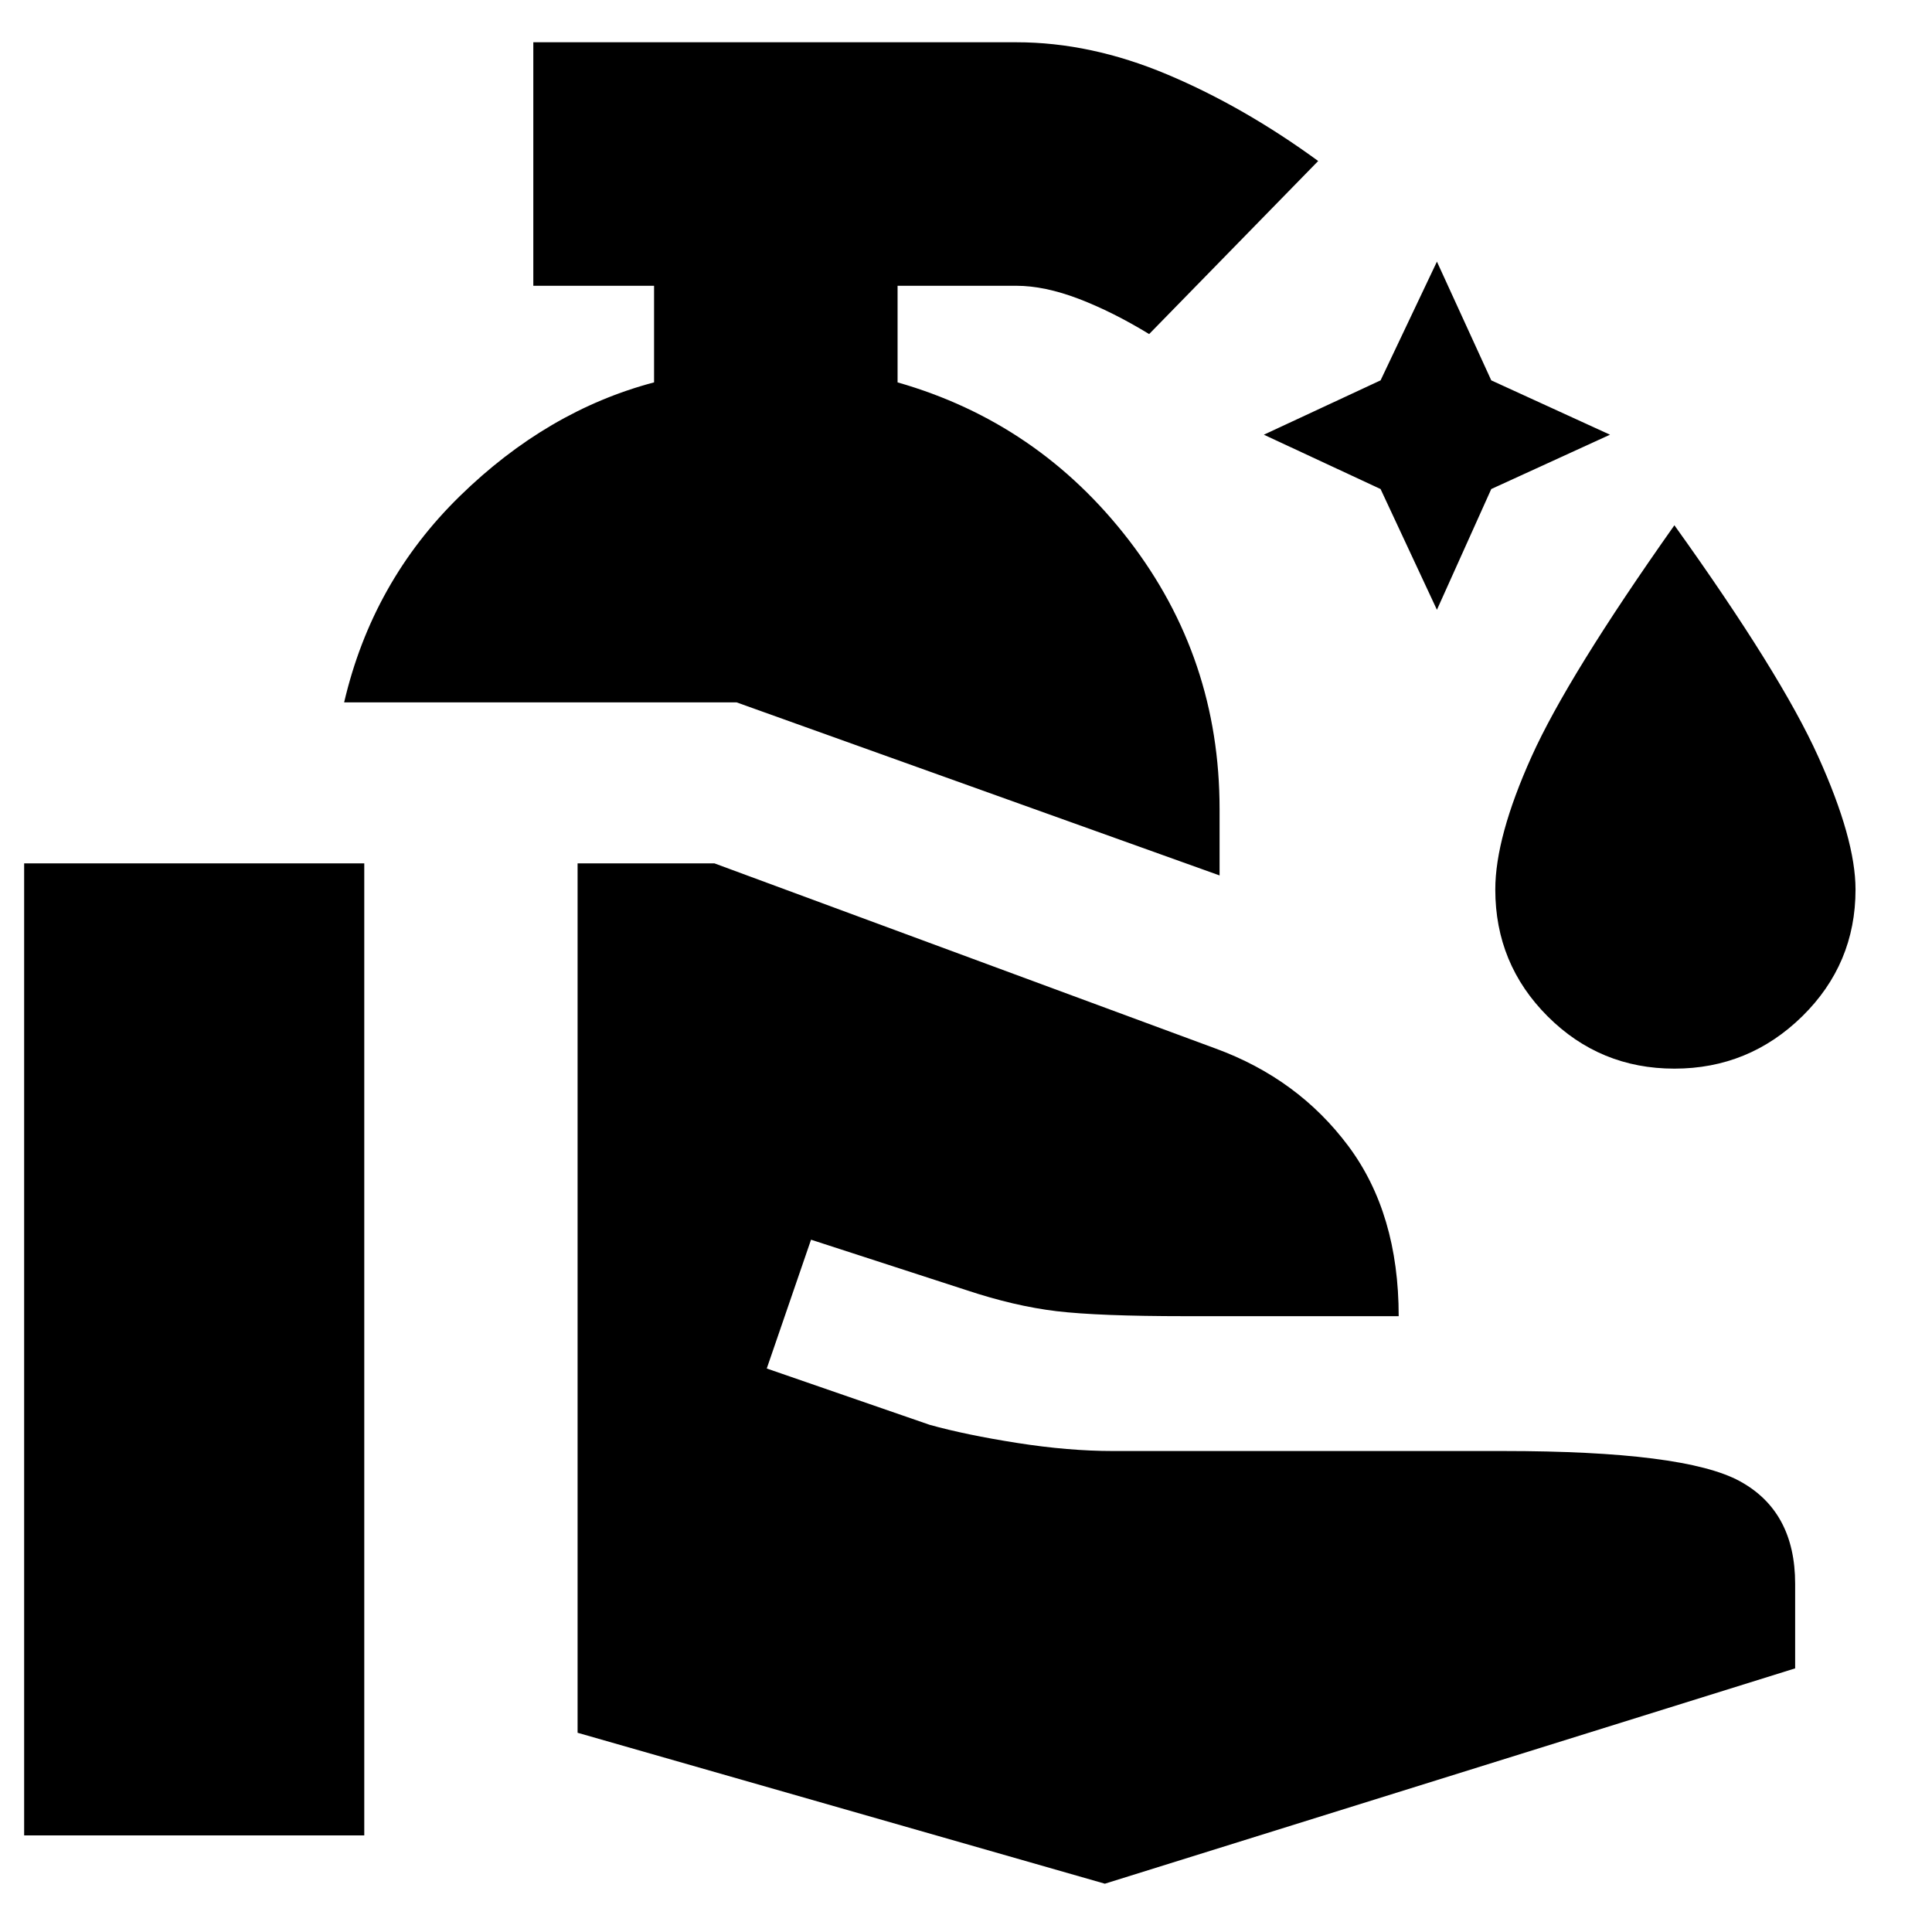 <svg xmlns="http://www.w3.org/2000/svg" height="24" width="24"><path d="m17.85 7.575-.7-1.5L15.7 5.4l1.45-.675.7-1.475.675 1.475L20 5.4l-1.475.675Zm2.95 5.7q-.925 0-1.575-.65-.65-.65-.65-1.575 0-.65.45-1.65.45-1 1.775-2.875 1.325 1.85 1.787 2.875.463 1.025.463 1.65 0 .925-.662 1.575-.663.65-1.588.65Zm-5.65-2.4-6-2.15H4.275q.35-1.5 1.438-2.563Q6.8 5.1 8.125 4.75v-1.2h-1.5V.525h6q.925 0 1.875.4T16.375 2l-2.1 2.15q-.45-.275-.875-.438-.425-.162-.775-.162H11.15v1.2q1.75.5 2.875 1.962 1.125 1.463 1.125 3.338ZM13.725 23.4l-6.55-1.875v-10.8h1.7l6.225 2.3q1.025.375 1.65 1.212.625.838.625 2.113h-2.65q-1.075 0-1.6-.062-.525-.063-1.125-.263l-1.925-.625-.55 1.6 2.025.7q.45.125 1.087.225.638.1 1.188.1h4.85q2.25 0 2.938.375.687.375.687 1.275v1.05ZM.3 22.8V10.725h4.225V22.8Z"/></svg>
